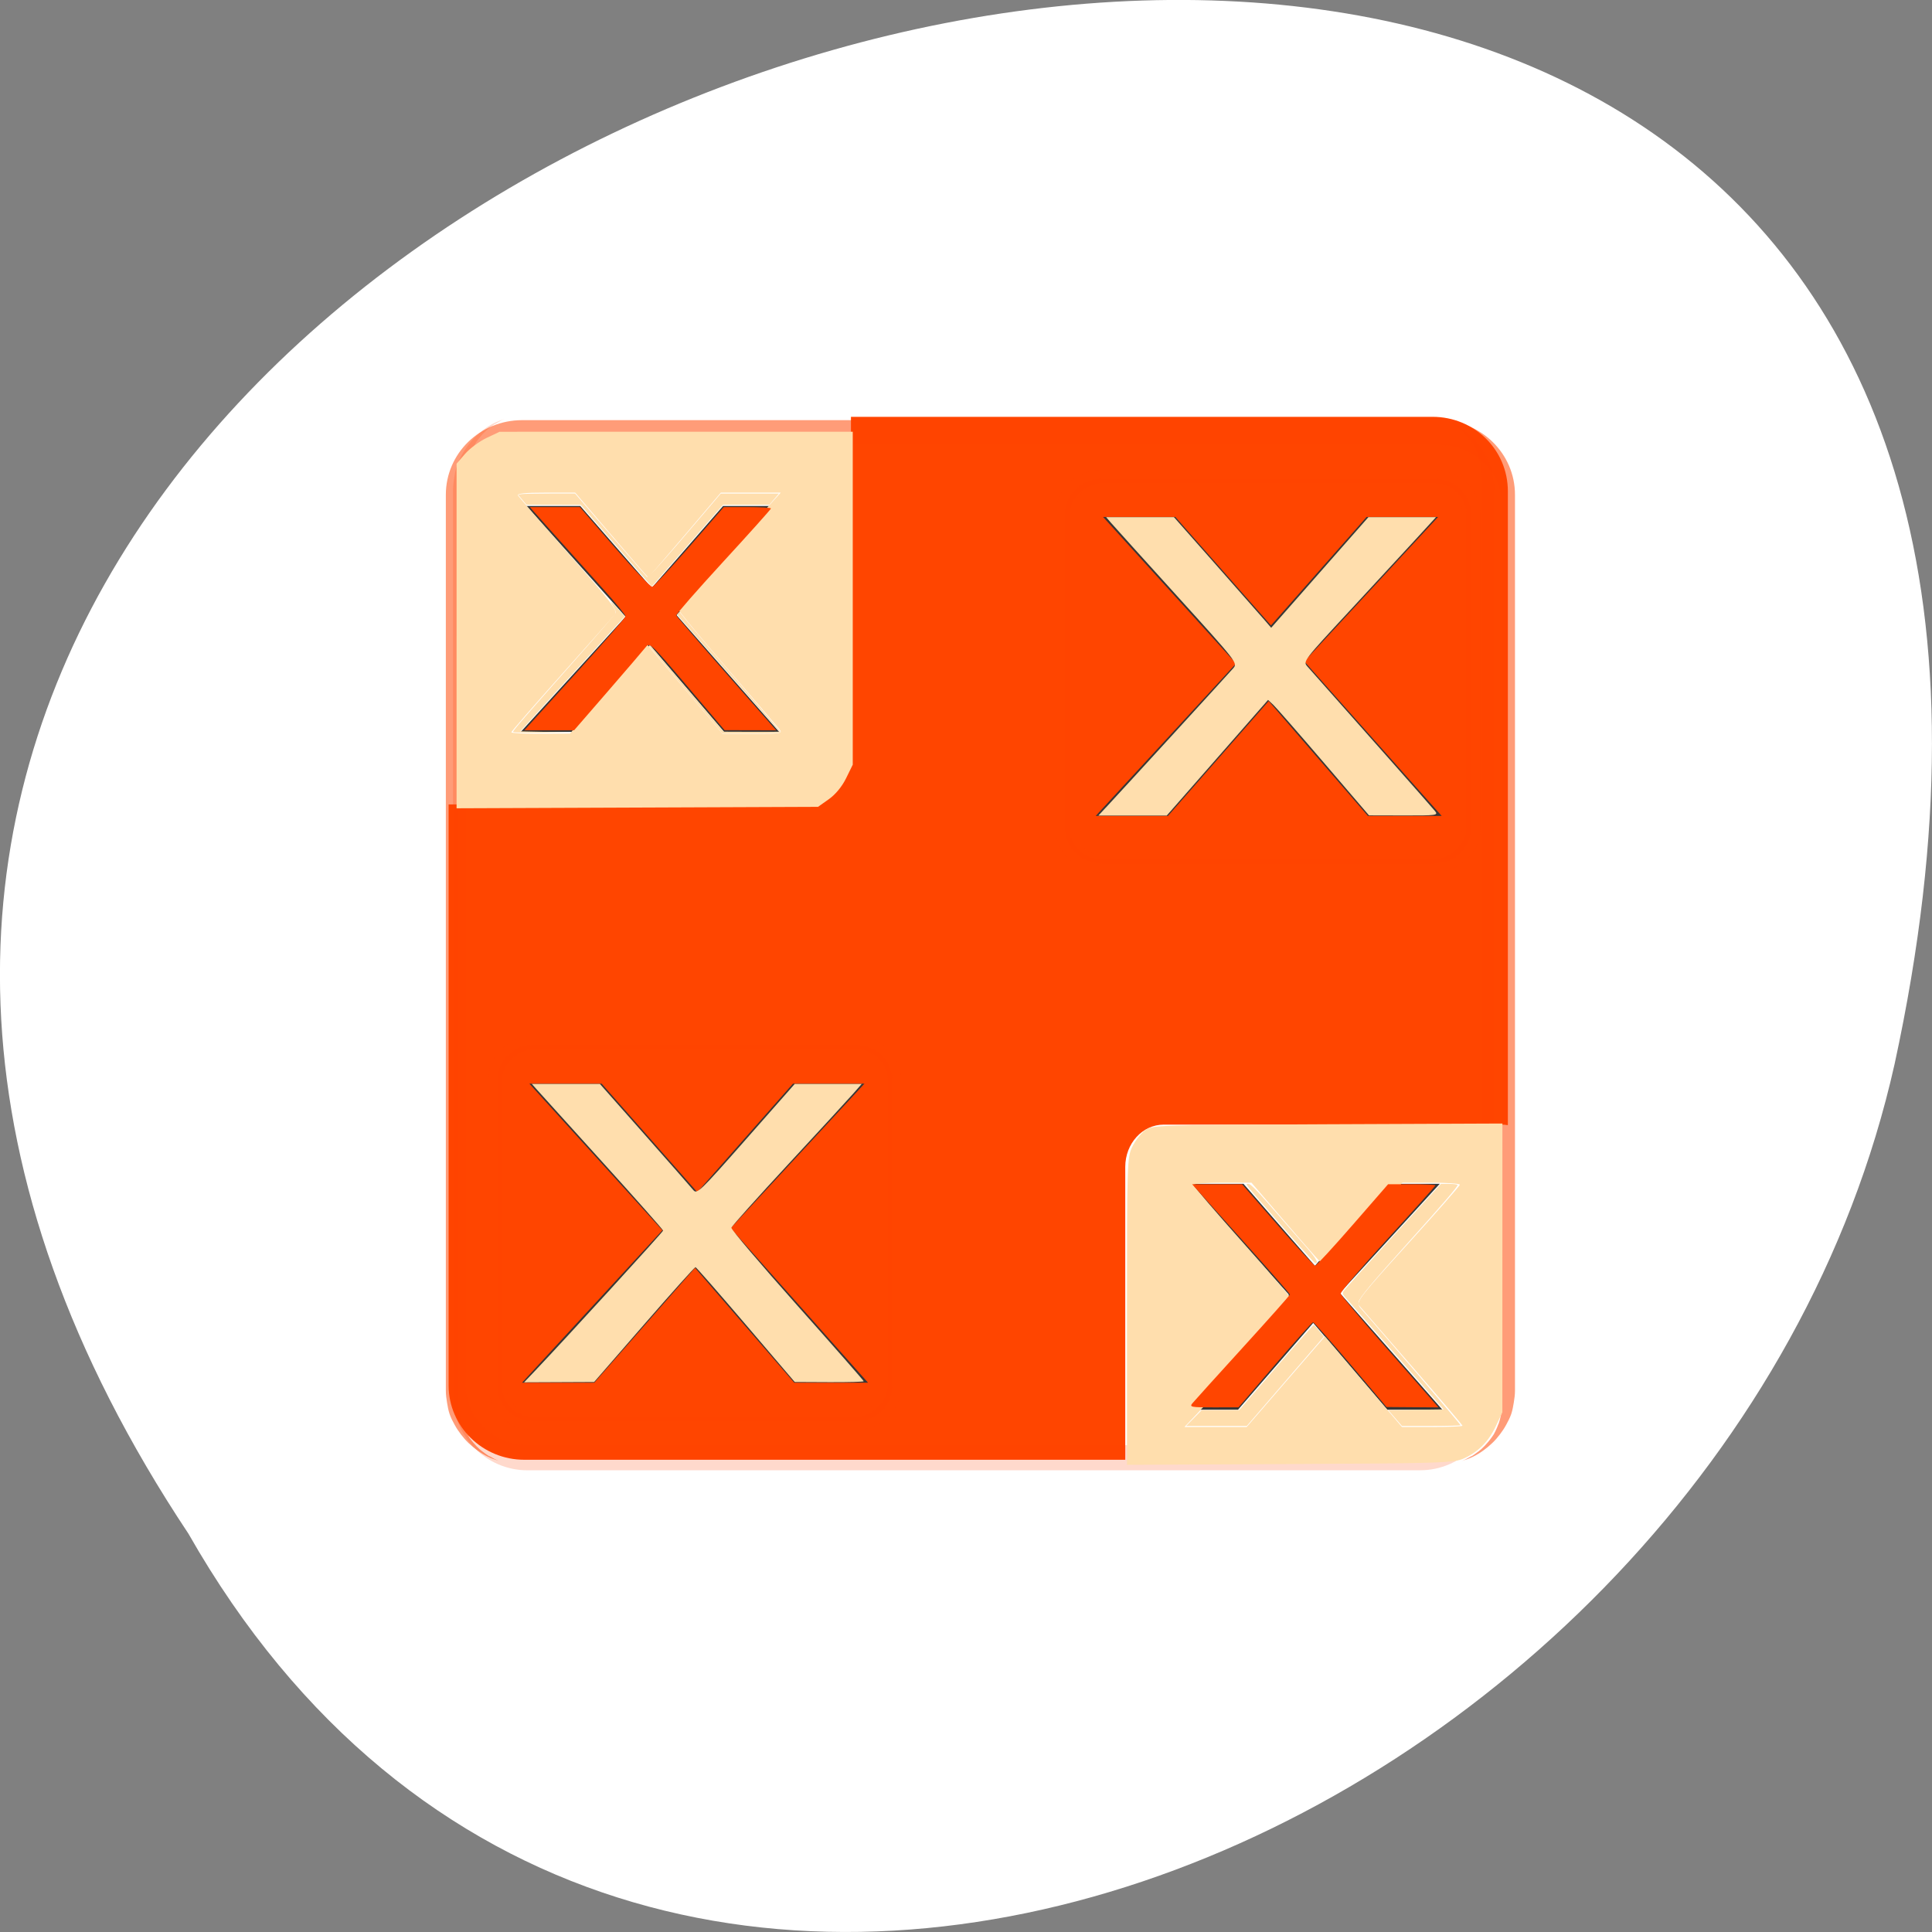 <svg xmlns="http://www.w3.org/2000/svg" xmlns:xlink="http://www.w3.org/1999/xlink" viewBox="0 0 256 256"><rect x="0" y="0" width="256" height="256" fill="#808080" stroke="none"/><defs><rect height="85" rx="7" y="-92" x="5" width="86" id="0"/><path d="m 12 -94.03 c -4.972 0 -9.03 4.06 -9.03 9.03 v 71 c 0 4.972 4.06 9.03 9.03 9.03 h 72 c 4.972 0 9.03 -4.06 9.03 -9.03 v -71 c 0 -4.972 -4.06 -9.03 -9.03 -9.03 h -72 z" id="1"/><path d="m 31.482 67.67 l 0.725 1.084 h -0.389 l -0.523 -0.805 l -0.531 0.805 h -0.381 l 0.74 -1.068 l -0.701 -1.027 h 0.381 l 0.504 0.76 l 0.504 -0.76 h 0.377 l -0.705 1.012" id="2" style="fill:#373737"/><clipPath><rect x="6" y="6" width="84" height="84" rx="6" style="fill:#ff4500"/></clipPath><clipPath><rect x="6" y="6" width="84" height="84" rx="6" style="fill:#ff4500"/></clipPath></defs><path d="m 24.967 203.22 c -127.95 -192.46 280.09 -311 226.07 -62.2 -23.02 102.82 -167.39 165.22 -226.07 62.2 z" style="fill:#fff;color:#000"/><g transform="matrix(1.602 0 0 1.575 53.21 50.41)" style="fill:#ff4500"><g><path d="m 37.17 3.054 v 27.886 c 0 2.616 -1.899 4.73 -4.229 4.73 h -29.05 v 48.874 c 0 3.472 2.807 6.261 6.274 6.261 h 49.693 v -24.638 c 0 -1.982 1.431 -3.559 3.182 -3.559 h 27.919 c 0.188 0 0.367 0.01 0.545 0.045 v -53.33 c 0 -3.472 -2.762 -6.261 -6.228 -6.261 h -48.1 z"/><g transform="matrix(0.371 0 0 0.364 6.447 53.711)"><path id="3" transform="scale(1 -1)" d="m 12,-95.03 c -5.511,0 -10.03,4.52 -10.03,10.03 v 71 c 0,5.511 4.52,10.03 10.03,10.03 h 72 c 5.511,0 10.03,-4.52 10.03,-10.03 v -71 c 0,-5.511 -4.52,-10.03 -10.03,-10.03 H 12 z" style="fill:#ff4500;opacity:0.08"/><use xlink:href="#1" transform="scale(1 -1)" width="1" height="1" style="opacity:0.1"/><path id="4" transform="scale(1 -1)" d="m 12,-93 c -4.409,0 -8,3.591 -8,8 v 71 c 0,4.409 3.591,8 8,8 h 72 c 4.409,0 8,-3.591 8,-8 v -71 c 0,-4.409 -3.591,-8 -8,-8 H 12 z" style="fill:#ff4500;opacity:0.2"/><use xlink:href="#0" transform="scale(1 -1)" width="1" height="1" style="opacity:0.3"/><rect id="5" transform="scale(1 -1)" rx="6" height="84" width="84" y="-91" x="6" style="fill:#ff4500;opacity:0.45"/></g><rect x="8.834" y="56.52" width="30.845" height="29.97" ry="1.922" rx="2.034"/><path d="m 9.979,3.341 c -3.5,0 -6.317,2.801 -6.317,6.28 v 2.093 71.17 2.093 c 0,0.35 0.043,0.681 0.099,1.014 0.051,0.309 0.102,0.625 0.197,0.916 0.01,0.032 0.022,0.067 0.033,0.098 0.104,0.301 0.247,0.573 0.395,0.85 0.152,0.286 0.332,0.561 0.526,0.818 0.194,0.257 0.394,0.496 0.625,0.72 0.463,0.448 0.993,0.852 1.579,1.145 0.293,0.146 0.604,0.258 0.921,0.36 C 7.767,90.793 7.525,90.651 7.28,90.506 7.273,90.502 7.255,90.51 7.247,90.506 7.213,90.486 7.181,90.462 7.148,90.441 7.021,90.361 6.905,90.27 6.786,90.179 6.674,90.095 6.562,90.011 6.457,89.918 6.27,89.749 6.091,89.556 5.931,89.362 5.818,89.225 5.701,89.084 5.602,88.936 5.575,88.896 5.562,88.846 5.536,88.806 5.468,88.698 5.399,88.592 5.339,88.479 5.233,88.275 5.123,88.043 5.043,87.824 5.034,87.801 5.018,87.782 5.01,87.759 4.977,87.663 4.972,87.563 4.944,87.465 4.912,87.353 4.87,87.252 4.845,87.138 4.768,86.781 4.713,86.407 4.713,86.026 V 83.933 12.763 10.67 c 0,-2.912 2.335,-5.233 5.264,-5.233 h 2.106 71.59 2.106 c 2.929,0 5.264,2.321 5.264,5.233 v 2.093 71.17 2.093 c 0,0.381 -0.055,0.755 -0.132,1.112 -0.046,0.217 -0.093,0.416 -0.165,0.621 -0.009,0.023 -0.025,0.043 -0.033,0.065 -0.066,0.182 -0.146,0.385 -0.23,0.556 -0.044,0.087 -0.083,0.178 -0.132,0.262 -0.057,0.102 -0.134,0.197 -0.197,0.294 -0.099,0.148 -0.216,0.289 -0.329,0.425 -0.151,0.183 -0.319,0.363 -0.494,0.523 -0.012,0.01 -0.021,0.022 -0.033,0.033 -0.146,0.131 -0.3,0.245 -0.461,0.36 -0.108,0.077 -0.215,0.161 -0.329,0.229 -0.007,0.004 -0.025,-0.004 -0.033,0 -0.244,0.145 -0.487,0.288 -0.757,0.392 0.317,-0.101 0.628,-0.214 0.921,-0.36 0.587,-0.292 1.116,-0.697 1.579,-1.145 0.232,-0.224 0.431,-0.462 0.625,-0.72 0.194,-0.257 0.374,-0.531 0.526,-0.818 0.148,-0.277 0.291,-0.549 0.395,-0.85 0.01,-0.032 0.022,-0.066 0.033,-0.098 0.095,-0.291 0.146,-0.606 0.197,-0.916 0.055,-0.333 0.099,-0.664 0.099,-1.014 V 82.884 11.714 9.621 c 0,-3.479 -2.817,-6.28 -6.317,-6.28 h -75.8 z" style="opacity:0.53"/><path d="m 10.41 91.69 c -3.409 0 -6.153 -2.829 -6.153 -6.344 v -2.115 v -71.892 v -2.114 c 0 -0.354 0.042 -0.688 0.096 -1.024 0.05 -0.313 0.099 -0.631 0.192 -0.925 0.01 -0.032 0.021 -0.067 0.032 -0.099 0.101 -0.305 0.24 -0.58 0.384 -0.86 0.148 -0.289 0.324 -0.566 0.513 -0.826 0.189 -0.26 0.383 -0.501 0.609 -0.727 0.451 -0.452 0.967 -0.861 1.538 -1.156 0.286 -0.148 0.588 -0.261 0.897 -0.364 -0.263 0.106 -0.499 0.25 -0.737 0.397 -0.007 0.004 -0.024 -0.004 -0.032 0 -0.033 0.02 -0.064 0.045 -0.096 0.066 -0.123 0.081 -0.237 0.173 -0.353 0.264 -0.109 0.086 -0.219 0.17 -0.321 0.264 -0.183 0.171 -0.356 0.365 -0.513 0.562 -0.11 0.138 -0.224 0.281 -0.32 0.43 -0.026 0.041 -0.04 0.091 -0.064 0.132 -0.067 0.109 -0.133 0.216 -0.192 0.33 -0.104 0.206 -0.211 0.439 -0.288 0.661 -0.009 0.023 -0.024 0.043 -0.032 0.066 -0.033 0.097 -0.037 0.197 -0.064 0.297 -0.031 0.113 -0.072 0.215 -0.096 0.33 -0.075 0.361 -0.128 0.738 -0.128 1.123 v 2.114 v 71.892 v 2.115 c 0 2.941 2.275 5.286 5.128 5.286 h 2.051 h 69.73 h 2.051 c 2.853 0 5.128 -2.345 5.128 -5.286 v -2.115 v -71.892 v -2.114 c 0 -0.385 -0.053 -0.762 -0.128 -1.123 -0.046 -0.219 -0.091 -0.42 -0.161 -0.628 -0.007 -0.023 -0.023 -0.043 -0.032 -0.066 -0.064 -0.184 -0.142 -0.388 -0.224 -0.562 -0.043 -0.088 -0.081 -0.18 -0.128 -0.264 -0.056 -0.103 -0.13 -0.199 -0.192 -0.297 -0.097 -0.149 -0.211 -0.292 -0.321 -0.43 -0.147 -0.184 -0.311 -0.367 -0.481 -0.529 -0.012 -0.01 -0.021 -0.022 -0.032 -0.033 -0.142 -0.133 -0.292 -0.248 -0.448 -0.363 -0.105 -0.077 -0.21 -0.162 -0.321 -0.231 -0.007 -0.004 -0.024 0.004 -0.032 0 -0.238 -0.147 -0.474 -0.29 -0.737 -0.396 0.309 0.102 0.612 0.216 0.897 0.363 0.571 0.295 1.087 0.704 1.538 1.156 0.226 0.226 0.42 0.467 0.609 0.727 0.189 0.26 0.364 0.537 0.513 0.826 0.144 0.28 0.283 0.555 0.385 0.859 0.01 0.033 0.022 0.066 0.032 0.099 0.093 0.294 0.142 0.613 0.192 0.925 0.054 0.336 0.096 0.67 0.096 1.024 v 2.114 v 71.892 v 2.115 c 0 3.514 -2.744 6.344 -6.153 6.344 h -73.838 z" style="opacity:0.2"/><g transform="matrix(0.382 0 0 0.372 53.33 6.04)"><use xlink:href="#3" width="1" height="1"/><use xlink:href="#1" transform="scale(1 -1)" width="1" height="1" style="opacity:0.1"/><use xlink:href="#4" width="1" height="1"/><use xlink:href="#0" transform="scale(1 -1)" width="1" height="1" style="opacity:0.3"/><use xlink:href="#5" width="1" height="1"/></g><rect x="55.696" y="8.738" width="31.901" height="30.924" ry="2.517" rx="2.083"/></g><use xlink:href="#2" transform="matrix(15.692 0 0 12.007 -466.81 -741.21)" width="1" height="1"/><use xlink:href="#2" transform="matrix(15.692 0 0 12.007 -419.36 -788.89)" width="1" height="1"/><use xlink:href="#2" transform="matrix(11.718 0 0 9.072 -291.31 -537.14)" width="1" height="1"/><use xlink:href="#2" transform="matrix(11.718 0 0 9.072 -346.17 -594.17)" width="1" height="1"/></g><g style="fill-rule:evenodd"><g style="fill:#ffdead"><path d="m 60.5 84.27 v -22.827 l 1.12 -1.297 c 0.616 -0.714 1.898 -1.666 2.849 -2.116 l 1.729 -0.819 l 23.398 -0.003 l 23.398 -0.003 v 22.06 v 22.06 l -0.875 1.786 c -0.547 1.116 -1.41 2.163 -2.301 2.791 l -1.427 1.01 l -23.946 0.095 l -23.946 0.095 v -22.827 z m 18.995 8.222 c 2.184 -2.597 4.453 -5.295 5.04 -5.996 l 1.07 -1.275 l 5.067 6.01 l 5.067 6.01 h 4.01 c 3.73 0 3.974 -0.041 3.533 -0.599 -0.261 -0.329 -3.388 -3.974 -6.949 -8.1 -3.561 -4.126 -6.475 -7.647 -6.475 -7.826 0 -0.258 5.614 -6.646 12.721 -14.476 l 0.877 -0.966 h -3.969 h -3.969 l -4.776 5.62 c -2.627 3.091 -4.809 5.62 -4.85 5.62 -0.041 0 -2.235 -2.528 -4.875 -5.617 l -4.801 -5.617 l -3.906 -0.003 c -2.696 -0.002 -3.835 0.114 -3.676 0.374 0.126 0.207 3.168 3.706 6.759 7.775 5.629 6.377 6.469 7.476 6.094 7.964 -0.24 0.311 -3.427 3.911 -7.084 8 -3.656 4.089 -6.648 7.528 -6.648 7.642 0 0.114 1.748 0.2 3.885 0.19 l 3.885 -0.017 l 3.972 -4.721 z"/><path d="m 149.33 173.74 c 0 -19.692 0.023 -20.406 0.711 -21.806 0.391 -0.796 1.145 -1.767 1.676 -2.158 0.939 -0.692 1.601 -0.714 24.16 -0.808 l 23.2 -0.096 l -0.003 19.13 l -0.003 19.13 l -0.834 1.779 c -0.98 2.091 -2.32 3.451 -4.275 4.34 -1.302 0.592 -3.085 0.649 -23.02 0.743 l -21.611 0.102 v -20.359 z m 21.05 9.347 l 5.186 -6 l 5.101 6 l 5.101 6 h 4.01 c 2.206 0 4.01 -0.077 4.01 -0.17 0 -0.094 -2.963 -3.576 -6.584 -7.739 -3.621 -4.163 -6.807 -7.832 -7.079 -8.155 -0.442 -0.524 0.247 -1.403 6.408 -8.178 3.797 -4.175 6.903 -7.713 6.903 -7.863 0 -0.15 -1.714 -0.272 -3.808 -0.272 h -3.808 l -4.91 5.693 c -2.7 3.131 -5 5.693 -5.11 5.693 -0.11 0 -2.4 -2.562 -5.089 -5.693 l -4.888 -5.693 h -3.835 c -2.109 0 -3.835 0.134 -3.835 0.297 0 0.163 3.02 3.683 6.704 7.821 3.687 4.138 6.704 7.69 6.704 7.891 0 0.326 -8.779 10.232 -13.01 14.678 l -1.608 1.69 h 4.125 h 4.125 l 5.186 -6 z"/><path d="m 146.55 106.99 c 2.264 -2.436 16.284 -17.77 16.852 -18.431 0.611 -0.711 0.583 -0.747 -7.476 -9.638 -4.449 -4.908 -8.374 -9.254 -8.722 -9.658 l -0.633 -0.734 h 4.492 h 4.492 l 5.611 6.36 c 3.086 3.498 5.984 6.795 6.441 7.328 l 0.831 0.968 l 6.441 -7.328 l 6.441 -7.328 h 4.477 h 4.477 l -2.663 2.907 c -1.465 1.599 -5.435 5.897 -8.823 9.55 -6.03 6.502 -6.147 6.657 -5.567 7.31 6.251 7.04 16.595 18.756 16.94 19.19 0.429 0.544 0.182 0.578 -4.153 0.567 l -4.609 -0.012 l -5.981 -6.984 c -3.289 -3.841 -6.299 -7.284 -6.687 -7.65 l -0.707 -0.666 l -6.711 7.662 l -6.711 7.662 h -4.527 h -4.527 l 1 -1.08 z"/><path d="m 70.793 181.75 c 3.957 -4.154 17.07 -18.514 17.07 -18.692 0 -0.115 -3.613 -4.198 -8.03 -9.07 -4.416 -4.876 -8.33 -9.202 -8.697 -9.614 l -0.667 -0.748 h 4.51 h 4.51 l 5.931 6.716 c 3.262 3.694 6.162 6.999 6.444 7.345 0.485 0.594 0.863 0.231 6.978 -6.716 l 6.465 -7.344 h 4.437 h 4.437 l -1.091 1.246 c -0.6 0.685 -4.465 4.887 -8.59 9.338 -4.125 4.45 -7.539 8.263 -7.588 8.473 -0.048 0.21 3.877 4.838 8.722 10.285 4.846 5.447 8.81 9.97 8.81 10.05 0 0.081 -2.056 0.137 -4.569 0.125 l -4.569 -0.022 l -6.479 -7.595 c -3.564 -4.177 -6.565 -7.606 -6.671 -7.62 -0.105 -0.014 -3.171 3.405 -6.812 7.596 l -6.62 7.621 l -4.638 0.021 l -4.638 0.021 l 1.345 -1.412 z"/></g><g style="fill:#ff4500"><path d="m 70.12 96.06 c 0.348 -0.391 3.361 -3.718 6.695 -7.393 3.334 -3.676 6.06 -6.832 6.06 -7.02 -0.003 -0.183 -1.284 -1.753 -2.847 -3.489 -1.563 -1.736 -4.411 -4.913 -6.33 -7.06 l -3.489 -3.904 h 3.312 h 3.312 l 4.604 5.321 c 2.532 2.926 4.777 5.281 4.99 5.233 0.212 -0.048 2.432 -2.443 4.932 -5.321 l 4.546 -5.233 h 3.125 c 1.719 0 3.125 0.081 3.125 0.179 0 0.099 -2.842 3.273 -6.315 7.05 -3.473 3.781 -6.277 6.986 -6.23 7.122 0.047 0.136 3.043 3.615 6.659 7.732 l 6.574 7.485 l -3.417 -0.008 l -3.417 -0.008 l -4.957 -5.841 c -4.785 -5.638 -4.975 -5.818 -5.482 -5.167 -0.289 0.37 -2.544 3 -5.01 5.848 l -4.486 5.174 l -3.291 0.001 l -3.291 0.001 l 0.633 -0.71 z"/><path d="m 158.01 185.93 c 0.251 -0.305 3.259 -3.632 6.684 -7.393 3.425 -3.761 6.229 -6.916 6.23 -7.01 0.001 -0.096 -2.915 -3.422 -6.481 -7.393 l -6.484 -7.219 h 3.31 h 3.31 l 4.708 5.399 c 2.589 2.97 4.829 5.399 4.977 5.399 0.148 0 2.384 -2.43 4.968 -5.399 l 4.699 -5.399 h 3.133 c 1.723 0 3.133 0.069 3.133 0.153 0 0.084 -2.843 3.262 -6.319 7.06 -3.475 3.799 -6.279 7.083 -6.23 7.297 0.049 0.214 2.494 3.13 5.434 6.479 2.94 3.35 5.834 6.651 6.431 7.336 l 1.086 1.246 l -3.44 -0.026 l -3.44 -0.026 l -4.756 -5.623 c -2.616 -3.092 -4.859 -5.614 -4.984 -5.604 -0.125 0.01 -2.396 2.55 -5.05 5.644 l -4.818 5.626 l -3.28 0.005 c -3.03 0.004 -3.245 -0.038 -2.824 -0.551 z"/></g><g style="fill:#ffdead"><path d="m 158.2 187.9 l 1.037 -1.05 l 2.488 -0.006 l 2.488 -0.006 l 4.859 -5.626 c 2.673 -3.094 4.921 -5.626 4.995 -5.626 0.075 0 0.408 0.344 0.742 0.765 l 0.606 0.765 l -3.01 3.483 c -1.656 1.916 -3.952 4.578 -5.104 5.917 l -2.094 2.434 h -4.02 h -4.02 l 1.037 -1.05 z"/><path d="m 184.86 187.9 l -0.903 -1.046 l 3.666 -0.052 l 3.666 -0.052 l -6.45 -7.35 c -3.548 -4.04 -6.576 -7.494 -6.73 -7.67 -0.176 -0.201 -0.22 -0.425 -0.12 -0.6 0.088 -0.154 3.036 -3.425 6.55 -7.268 l 6.389 -6.989 h 1.104 c 0.607 0 1.104 0.071 1.104 0.157 0 0.231 -2.087 2.658 -6.522 7.584 -4.82 5.354 -6.439 7.289 -6.585 7.871 -0.074 0.294 0.015 0.588 0.26 0.864 3.266 3.682 13.23 15.352 13.23 15.495 0 0.056 -1.745 0.102 -3.877 0.102 h -3.877 l -0.903 -1.046 z"/><path d="m 169.94 162.56 c -5.318 -6.103 -4.99 -5.688 -4.504 -5.688 0.259 0 1.152 0.891 2.725 2.72 1.287 1.496 3.272 3.773 4.412 5.061 1.811 2.046 2.232 2.719 1.699 2.719 -0.076 0 -2.026 -2.165 -4.332 -4.812 z"/><path d="m 67.977 96.98 c 0 -0.182 1.669 -2.115 8.03 -9.3 3.043 -3.437 5.552 -6.361 5.575 -6.497 0.023 -0.136 -0.118 -0.5 -0.313 -0.81 -0.195 -0.309 -0.331 -0.587 -0.301 -0.617 0.03 -0.03 0.453 0.389 0.94 0.931 l 0.886 0.986 l -6.934 7.617 l -6.934 7.617 l 3.339 0.071 l 3.339 0.071 l -3.812 0.03 c -2.369 0.019 -3.812 -0.019 -3.812 -0.099 z"/><path d="m 85.17 76.36 c -0.662 -0.746 -2.783 -3.181 -4.712 -5.41 l -3.509 -4.053 l -3.597 -0.009 l -3.597 -0.009 l -0.551 -0.658 l -0.551 -0.658 l 0.42 -0.084 c 0.231 -0.046 1.929 -0.084 3.773 -0.084 h 3.353 l 2.867 3.34 c 2.614 3.045 6.259 7.261 6.658 7.702 0.162 0.179 1.916 -1.781 7.926 -8.856 l 1.856 -2.185 h 3.856 h 3.856 l -0.634 0.742 l -0.634 0.742 h -3.072 h -3.072 l -4.435 5.092 c -2.439 2.801 -4.561 5.239 -4.716 5.418 l -0.281 0.326 l -1.204 -1.357 z"/><path d="m 90.9 91.47 c -2.659 -3.155 -4.848 -5.771 -4.864 -5.814 -0.059 -0.153 0.158 -0.074 0.33 0.119 0.095 0.108 2.283 2.667 4.861 5.687 l 4.688 5.491 l 3.685 0.014 c 2.027 0.008 3.685 0.001 3.685 -0.015 0 -0.016 -3.046 -3.495 -6.77 -7.73 -3.723 -4.236 -6.77 -7.733 -6.77 -7.772 0 -0.039 0.069 -0.137 0.152 -0.217 l 0.152 -0.146 l 0.601 0.752 c 1.124 1.407 3.061 3.699 7.906 9.351 2.661 3.104 4.837 5.687 4.837 5.739 0 0.227 -0.179 0.238 -4.01 0.258 l -3.652 0.019 l -4.835 -5.737 z"/></g></g></svg>